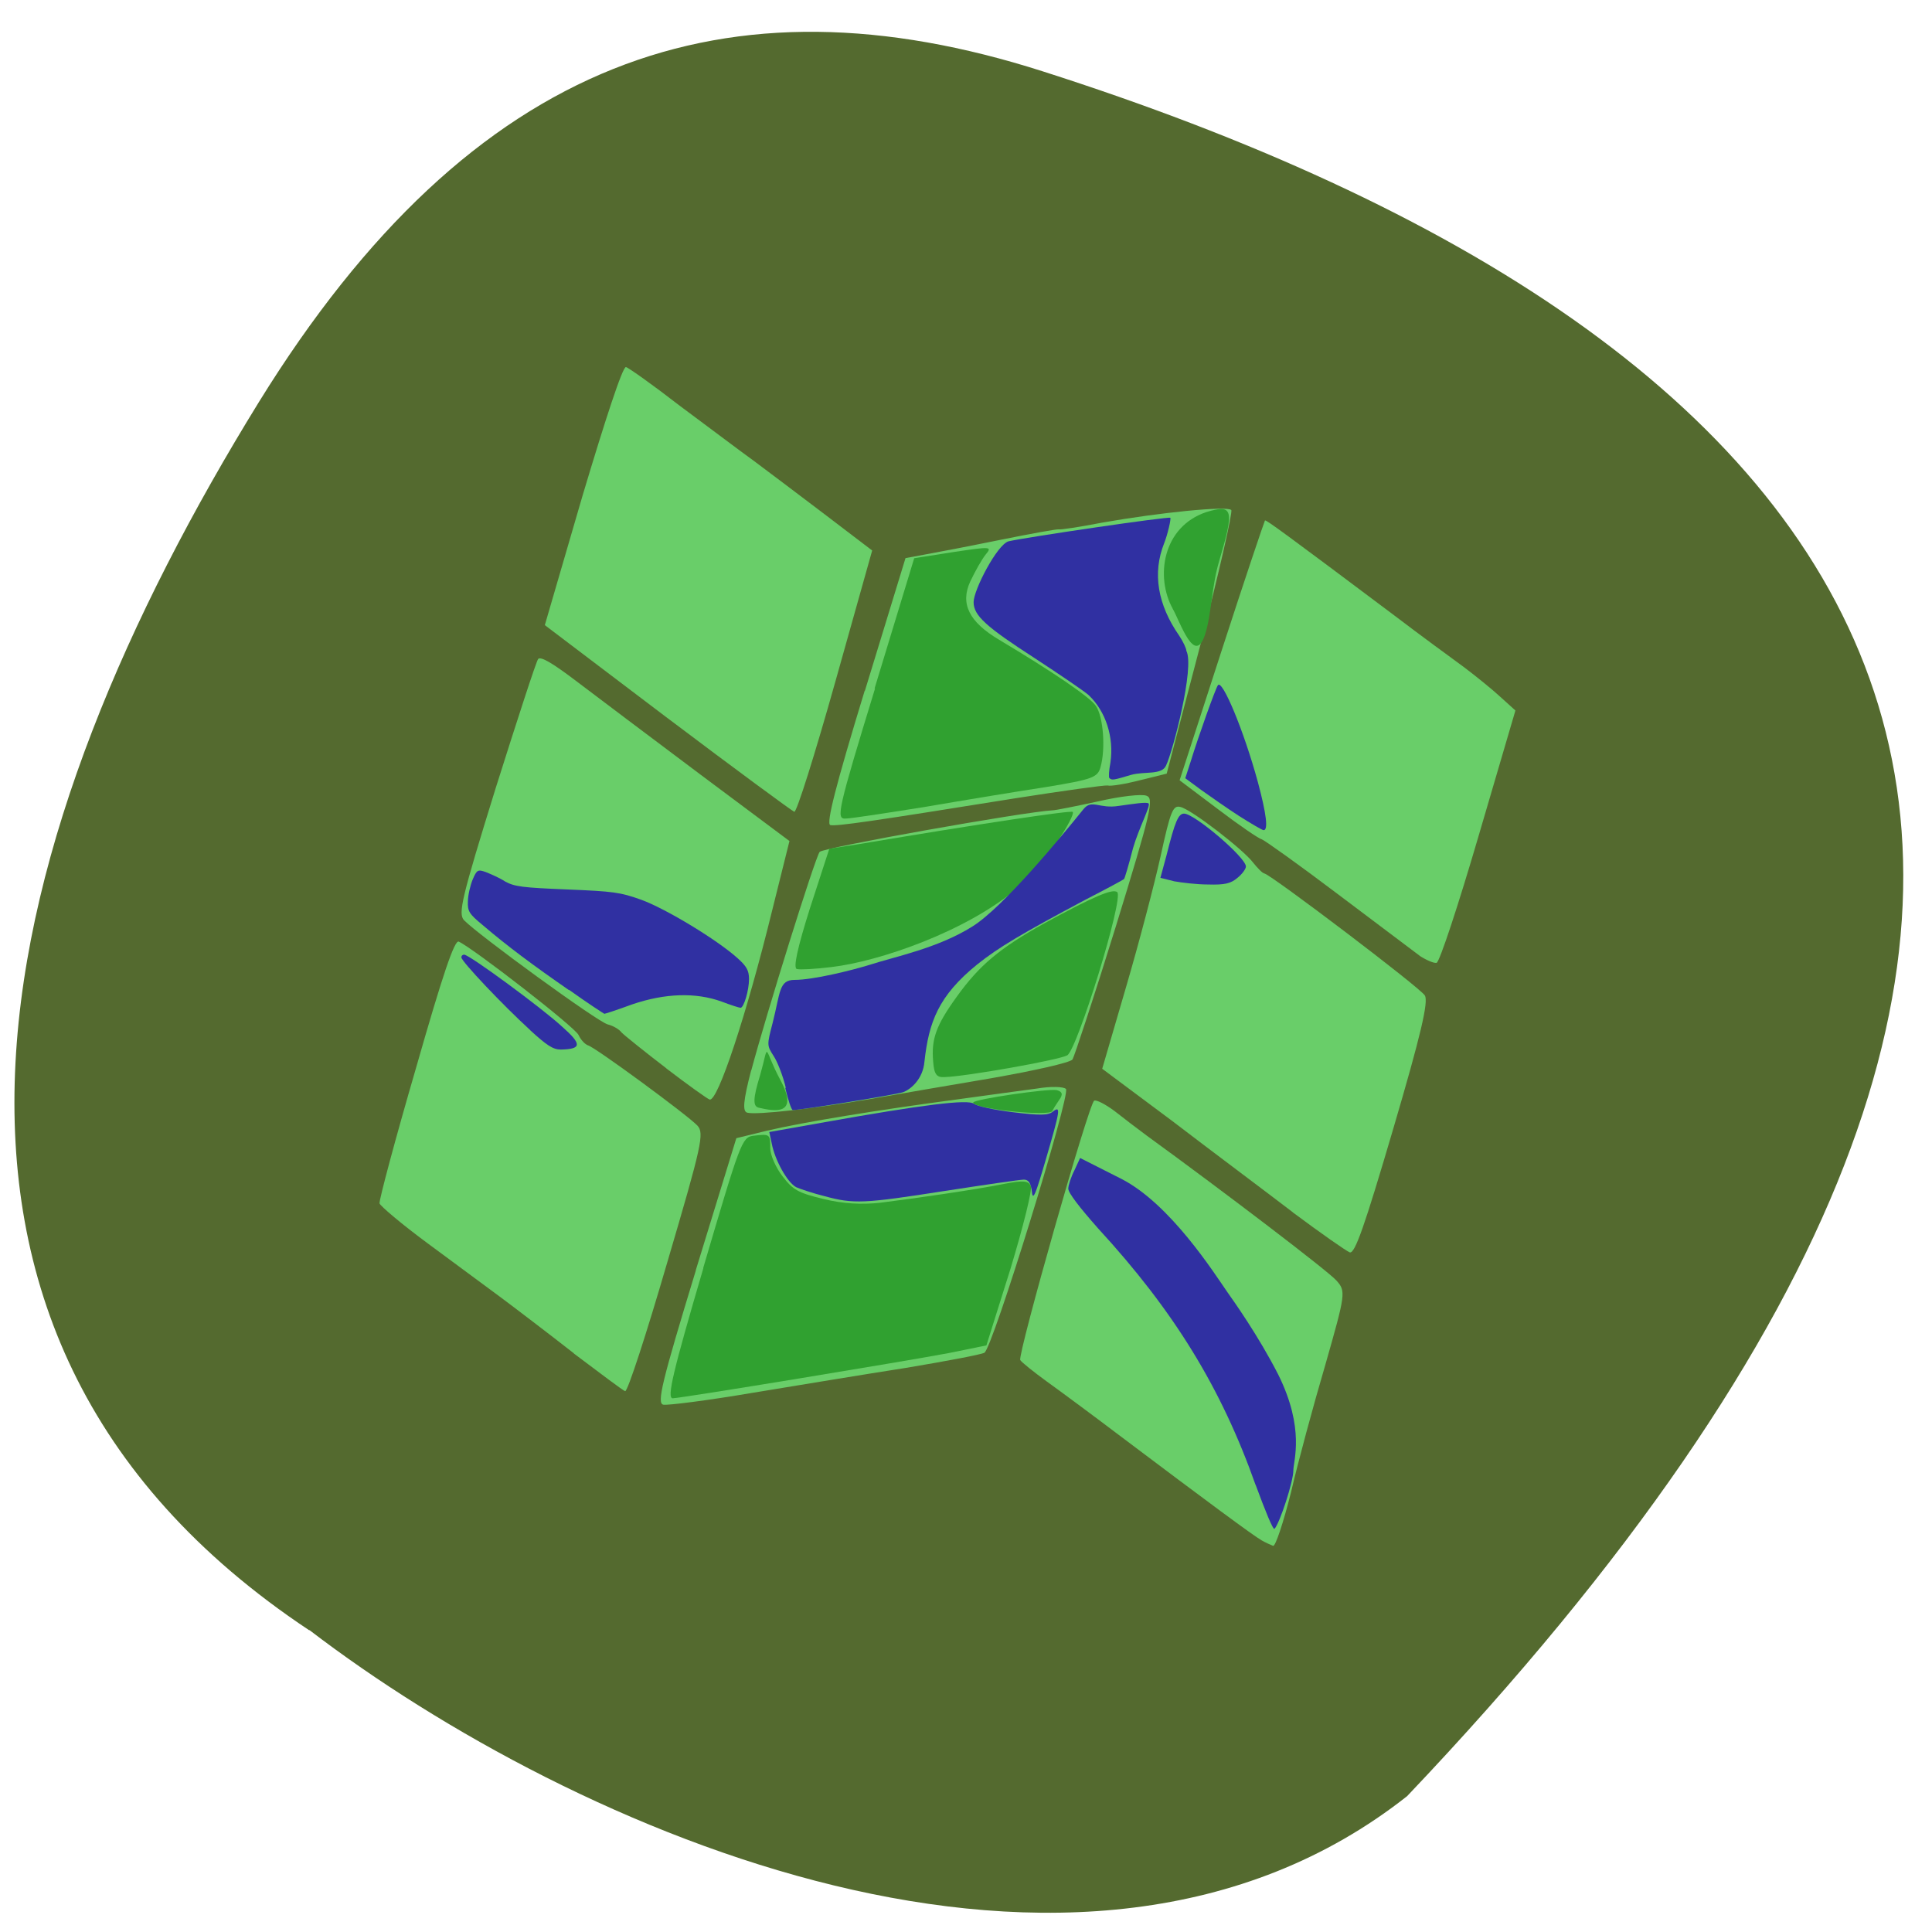 <svg xmlns="http://www.w3.org/2000/svg" viewBox="0 0 16 16"><path d="m 2.559 13.5 c -3.754 -2.496 -2.59 -6.645 -0.414 -10.172 c 1.773 -2.867 3.883 -3.57 6.488 -2.738 c 6.813 2.176 10.445 6.473 3.02 14.285 c -2.715 2.141 -6.914 0.289 -9.09 -1.375" fill="#546a2f"/><path d="m 5.762 10.52 l 0.336 -1.094 l 0.258 -0.063 c 0.297 -0.07 0.922 -0.172 1.57 -0.258 c 0.246 -0.035 0.547 -0.074 0.66 -0.09 c 0.117 -0.02 0.227 -0.016 0.242 0.004 c 0.039 0.047 -0.609 2.152 -0.676 2.184 c -0.031 0.016 -0.32 0.07 -0.648 0.125 c -0.328 0.051 -0.898 0.145 -1.273 0.207 c -0.371 0.063 -0.703 0.105 -0.738 0.098 c -0.055 -0.012 -0.012 -0.188 0.27 -1.113 m -1.01 0.688 c -0.215 -0.168 -0.492 -0.379 -0.613 -0.469 c -0.121 -0.09 -0.391 -0.289 -0.602 -0.445 c -0.211 -0.156 -0.387 -0.305 -0.395 -0.328 c -0.004 -0.027 0.129 -0.527 0.301 -1.117 c 0.223 -0.781 0.32 -1.066 0.355 -1.051 c 0.121 0.055 0.961 0.707 0.992 0.773 c 0.02 0.043 0.055 0.078 0.078 0.086 c 0.055 0.012 0.82 0.574 0.906 0.664 c 0.059 0.063 0.039 0.156 -0.25 1.137 c -0.172 0.59 -0.328 1.07 -0.348 1.063 c -0.016 -0.004 -0.207 -0.148 -0.426 -0.313 m 5.695 1.547 c -0.063 -0.035 -0.434 -0.309 -1.18 -0.871 c -0.211 -0.16 -0.48 -0.359 -0.594 -0.441 c -0.113 -0.082 -0.215 -0.164 -0.223 -0.18 c -0.02 -0.051 0.57 -2.133 0.613 -2.148 c 0.02 -0.008 0.094 0.031 0.168 0.086 c 0.07 0.055 0.191 0.148 0.266 0.203 c 0.656 0.477 1.5 1.121 1.57 1.199 c 0.082 0.09 0.078 0.109 -0.09 0.699 c -0.098 0.332 -0.227 0.809 -0.285 1.059 c -0.063 0.25 -0.129 0.449 -0.148 0.441 c -0.02 -0.008 -0.063 -0.027 -0.098 -0.047 m -4.223 -3.891 c 0.125 -0.469 0.527 -1.758 0.566 -1.809 c 0.027 -0.035 1.695 -0.332 1.926 -0.344 c 0.027 0 0.199 -0.035 0.379 -0.074 c 0.184 -0.043 0.363 -0.063 0.402 -0.047 c 0.063 0.023 0.039 0.129 -0.254 1.082 c -0.18 0.582 -0.344 1.078 -0.359 1.102 c -0.02 0.027 -0.324 0.094 -0.676 0.156 c -0.352 0.059 -0.801 0.137 -1 0.172 c -0.457 0.078 -0.938 0.133 -1.016 0.113 c -0.043 -0.008 -0.035 -0.098 0.031 -0.352 m -0.703 -0.016 c -0.184 -0.141 -0.348 -0.273 -0.371 -0.297 c -0.02 -0.027 -0.07 -0.055 -0.113 -0.066 c -0.078 -0.016 -1.074 -0.742 -1.191 -0.863 c -0.051 -0.055 -0.02 -0.184 0.262 -1.094 c 0.18 -0.57 0.336 -1.051 0.352 -1.07 c 0.023 -0.023 0.125 0.039 0.316 0.184 c 0.16 0.121 0.621 0.469 1.027 0.773 l 0.738 0.551 l -0.145 0.582 c -0.211 0.859 -0.449 1.578 -0.516 1.559 c -0.016 -0.004 -0.18 -0.121 -0.359 -0.258 m 5.188 1.191 c -0.23 -0.176 -0.68 -0.512 -0.996 -0.754 l -0.582 -0.434 l 0.195 -0.668 c 0.109 -0.371 0.238 -0.863 0.289 -1.094 c 0.082 -0.375 0.102 -0.422 0.164 -0.406 c 0.09 0.02 0.52 0.352 0.602 0.461 c 0.035 0.043 0.074 0.086 0.094 0.09 c 0.063 0.016 1.289 0.945 1.328 1.01 c 0.031 0.051 -0.031 0.32 -0.262 1.105 c -0.238 0.809 -0.316 1.031 -0.359 1.023 c -0.031 -0.012 -0.242 -0.16 -0.473 -0.332 m -3.543 -4.32 l 0.336 -1.098 l 0.168 -0.031 c 0.09 -0.016 0.371 -0.07 0.621 -0.121 c 0.254 -0.051 0.469 -0.09 0.48 -0.086 c 0.016 0.004 0.176 -0.02 0.355 -0.055 c 0.488 -0.086 1.043 -0.141 1.074 -0.105 c 0.012 0.02 -0.102 0.52 -0.254 1.109 l -0.281 1.074 l -0.223 0.055 c -0.121 0.031 -0.242 0.051 -0.266 0.043 c -0.023 -0.004 -0.363 0.043 -0.758 0.105 c -1.191 0.191 -1.484 0.234 -1.539 0.223 c -0.035 -0.012 0.043 -0.32 0.285 -1.113 m -1.633 0.227 l -1.016 -0.77 l 0.313 -1.074 c 0.188 -0.629 0.332 -1.07 0.359 -1.063 c 0.02 0.004 0.223 0.148 0.445 0.32 c 0.227 0.168 0.5 0.375 0.609 0.453 c 0.109 0.082 0.375 0.281 0.59 0.445 l 0.395 0.301 l -0.305 1.086 c -0.168 0.598 -0.32 1.082 -0.34 1.078 c -0.02 -0.008 -0.492 -0.355 -1.051 -0.777 m 6.23 1.969 c -0.051 -0.039 -0.359 -0.27 -0.68 -0.512 c -0.32 -0.242 -0.605 -0.445 -0.629 -0.453 c -0.023 -0.004 -0.188 -0.117 -0.363 -0.25 l -0.316 -0.238 l 0.348 -1.074 c 0.191 -0.59 0.355 -1.074 0.359 -1.078 c 0.012 -0.004 0.148 0.094 1.074 0.789 c 0.215 0.164 0.477 0.355 0.574 0.426 c 0.098 0.074 0.234 0.184 0.301 0.246 l 0.125 0.113 l -0.305 1.039 c -0.168 0.574 -0.324 1.047 -0.348 1.051 c -0.023 0.004 -0.086 -0.023 -0.141 -0.059" fill="#69ce69"/><path d="m 5.824 10.5 c 0.305 -1.035 0.32 -1.082 0.414 -1.094 c 0.137 -0.016 0.141 -0.016 0.141 0.102 c 0 0.059 0.047 0.164 0.102 0.234 c 0.086 0.113 0.129 0.137 0.34 0.188 c 0.16 0.039 0.313 0.047 0.465 0.031 c 0.313 -0.039 0.793 -0.109 1.027 -0.156 c 0.16 -0.031 0.203 -0.027 0.223 0.016 c 0.016 0.027 -0.063 0.34 -0.168 0.688 l -0.199 0.633 l -0.309 0.063 c -0.348 0.066 -2.199 0.371 -2.289 0.375 c -0.051 0 0.004 -0.227 0.254 -1.078 m 0.469 -1.594 c 0.082 -0.289 0.02 -0.242 0.168 0.035 c 0.16 0.297 -0.047 0.262 -0.18 0.23 c -0.047 -0.012 -0.047 -0.074 0.012 -0.266 m 1.766 0.223 c 0.008 -0.027 0.625 -0.117 0.691 -0.102 c 0.047 0.012 0.055 0.035 0.02 0.082 c -0.027 0.039 -0.051 0.078 -0.055 0.09 c -0.02 0.051 -0.672 -0.02 -0.656 -0.07 m -0.332 -0.34 c -0.016 -0.184 0.023 -0.297 0.195 -0.535 c 0.188 -0.262 0.355 -0.402 0.727 -0.609 c 0.402 -0.219 0.563 -0.289 0.602 -0.258 c 0.059 0.043 -0.332 1.309 -0.414 1.352 c -0.07 0.039 -0.844 0.176 -1.016 0.18 c -0.066 0.004 -0.086 -0.023 -0.094 -0.129 m -1.02 -1.27 l 0.16 -0.492 l 0.25 -0.039 c 1 -0.168 1.754 -0.281 1.766 -0.266 c 0.023 0.031 -0.215 0.422 -0.461 0.633 c -0.418 0.355 -1.137 0.605 -1.539 0.652 c -0.133 0.016 -0.258 0.023 -0.285 0.016 c -0.031 -0.008 0.004 -0.172 0.109 -0.504 m 0.535 -1.82 l 0.328 -1.078 l 0.324 -0.051 c 0.316 -0.047 0.324 -0.047 0.266 0.023 c -0.031 0.039 -0.086 0.137 -0.125 0.219 c -0.086 0.184 -0.012 0.336 0.238 0.484 c 0.438 0.262 0.75 0.473 0.801 0.547 c 0.063 0.09 0.082 0.359 0.039 0.508 c -0.023 0.086 -0.07 0.102 -0.445 0.164 c -0.23 0.035 -0.68 0.109 -1 0.164 c -0.32 0.051 -0.621 0.098 -0.668 0.098 c -0.078 0.004 -0.063 -0.07 0.246 -1.078 m 2.465 -0.66 c -0.145 -0.262 -0.086 -0.68 0.281 -0.801 c 0.219 -0.066 0.23 -0.02 0.105 0.402 c -0.066 0.219 -0.063 0.438 -0.117 0.609 c -0.086 0.273 -0.207 -0.102 -0.27 -0.211" fill="#30a130"/><g fill="#3030a2"><path d="m 6.508 9.01 c -0.023 -0.098 -0.07 -0.219 -0.102 -0.266 c -0.055 -0.086 -0.055 -0.09 -0.008 -0.27 c 0.066 -0.258 0.051 -0.359 0.184 -0.359 c 0.152 0 0.469 -0.078 0.621 -0.125 c 0.203 -0.066 0.563 -0.137 0.848 -0.316 c 0.258 -0.16 0.742 -0.75 0.922 -0.973 c 0.07 -0.086 0.129 0 0.293 -0.027 c 0.117 -0.016 0.23 -0.035 0.246 -0.02 c 0.02 0.016 -0.082 0.207 -0.129 0.371 c -0.035 0.137 -0.07 0.254 -0.074 0.254 c 0 0.004 -0.145 0.082 -0.32 0.172 c -0.535 0.285 -0.719 0.395 -0.895 0.535 c -0.324 0.262 -0.402 0.48 -0.438 0.805 c -0.012 0.145 -0.113 0.23 -0.176 0.254 c -0.055 0.02 -0.844 0.148 -0.914 0.148 c -0.012 0 -0.039 -0.082 -0.063 -0.184"/><path d="m 9.188 6.445 c -0.008 -0.008 -0.004 -0.066 0.008 -0.129 c 0.031 -0.211 -0.039 -0.426 -0.18 -0.559 c -0.039 -0.035 -0.242 -0.172 -0.445 -0.305 c -0.406 -0.262 -0.508 -0.355 -0.508 -0.465 c 0 -0.102 0.195 -0.477 0.289 -0.504 c 0.152 -0.035 1.324 -0.207 1.34 -0.195 c 0.008 0.008 -0.023 0.141 -0.051 0.211 c -0.098 0.246 -0.055 0.508 0.125 0.766 c 0.031 0.047 0.059 0.105 0.059 0.125 c 0.07 0.137 -0.113 0.836 -0.168 0.949 c -0.035 0.082 -0.176 0.047 -0.289 0.078 c -0.145 0.043 -0.16 0.047 -0.18 0.027"/><path d="m 10.262 6.758 c -0.102 -0.066 -0.242 -0.164 -0.313 -0.215 l -0.133 -0.098 l 0.043 -0.133 c 0.066 -0.215 0.207 -0.609 0.227 -0.637 c 0.035 -0.055 0.215 0.375 0.332 0.805 c 0.07 0.262 0.086 0.395 0.047 0.395 c -0.012 0 -0.105 -0.055 -0.203 -0.117"/><path d="m 9.719 7.297 l -0.109 -0.027 l 0.051 -0.188 c 0.07 -0.281 0.098 -0.344 0.145 -0.344 c 0.086 0 0.512 0.363 0.512 0.438 c 0 0.02 -0.031 0.063 -0.07 0.094 c -0.055 0.047 -0.105 0.059 -0.242 0.055 c -0.098 0 -0.223 -0.016 -0.285 -0.027"/><path d="m 10.398 12.297 c -0.285 -0.805 -0.676 -1.441 -1.305 -2.125 c -0.152 -0.172 -0.246 -0.293 -0.246 -0.328 c 0 -0.027 0.023 -0.098 0.051 -0.152 l 0.047 -0.102 l 0.34 0.172 c 0.406 0.207 0.77 0.781 0.879 0.938 c 0.055 0.078 0.258 0.363 0.422 0.684 c 0.223 0.449 0.125 0.715 0.125 0.793 c 0 0.094 -0.113 0.438 -0.156 0.484 c -0.012 0.012 -0.078 -0.152 -0.156 -0.363"/><path d="m 4.711 8.199 c -0.293 -0.203 -0.504 -0.359 -0.715 -0.539 c -0.109 -0.09 -0.125 -0.113 -0.121 -0.195 c 0 -0.051 0.02 -0.133 0.039 -0.18 c 0.035 -0.082 0.043 -0.086 0.109 -0.063 c 0.039 0.016 0.113 0.047 0.16 0.078 c 0.078 0.043 0.145 0.051 0.512 0.066 c 0.387 0.016 0.441 0.023 0.617 0.086 c 0.203 0.074 0.629 0.332 0.797 0.484 c 0.074 0.066 0.094 0.102 0.094 0.172 c 0 0.094 -0.043 0.238 -0.07 0.238 c -0.012 0 -0.082 -0.023 -0.156 -0.051 c -0.215 -0.078 -0.469 -0.07 -0.742 0.023 c -0.117 0.043 -0.223 0.078 -0.23 0.078 c -0.008 -0.004 -0.141 -0.09 -0.293 -0.199"/><path d="m 4.391 8.531 c -0.227 -0.207 -0.57 -0.57 -0.57 -0.602 c 0 -0.016 0.012 -0.023 0.023 -0.023 c 0.043 0 0.648 0.445 0.813 0.598 c 0.164 0.145 0.16 0.184 -0.012 0.188 c -0.066 0 -0.117 -0.035 -0.254 -0.16"/><path d="m 6.828 9.906 c -0.094 -0.023 -0.199 -0.059 -0.234 -0.074 c -0.074 -0.039 -0.176 -0.223 -0.203 -0.363 l -0.02 -0.094 l 0.461 -0.082 c 0.813 -0.145 1.184 -0.191 1.234 -0.152 c 0.023 0.02 0.168 0.051 0.324 0.07 c 0.219 0.027 0.289 0.027 0.328 -0.004 c 0.07 -0.055 0.063 -0.016 -0.059 0.402 c -0.082 0.281 -0.105 0.34 -0.113 0.262 c -0.008 -0.07 -0.027 -0.102 -0.066 -0.102 c -0.031 0 -0.324 0.043 -0.656 0.094 c -0.672 0.105 -0.754 0.109 -0.996 0.043"/></g></svg>
